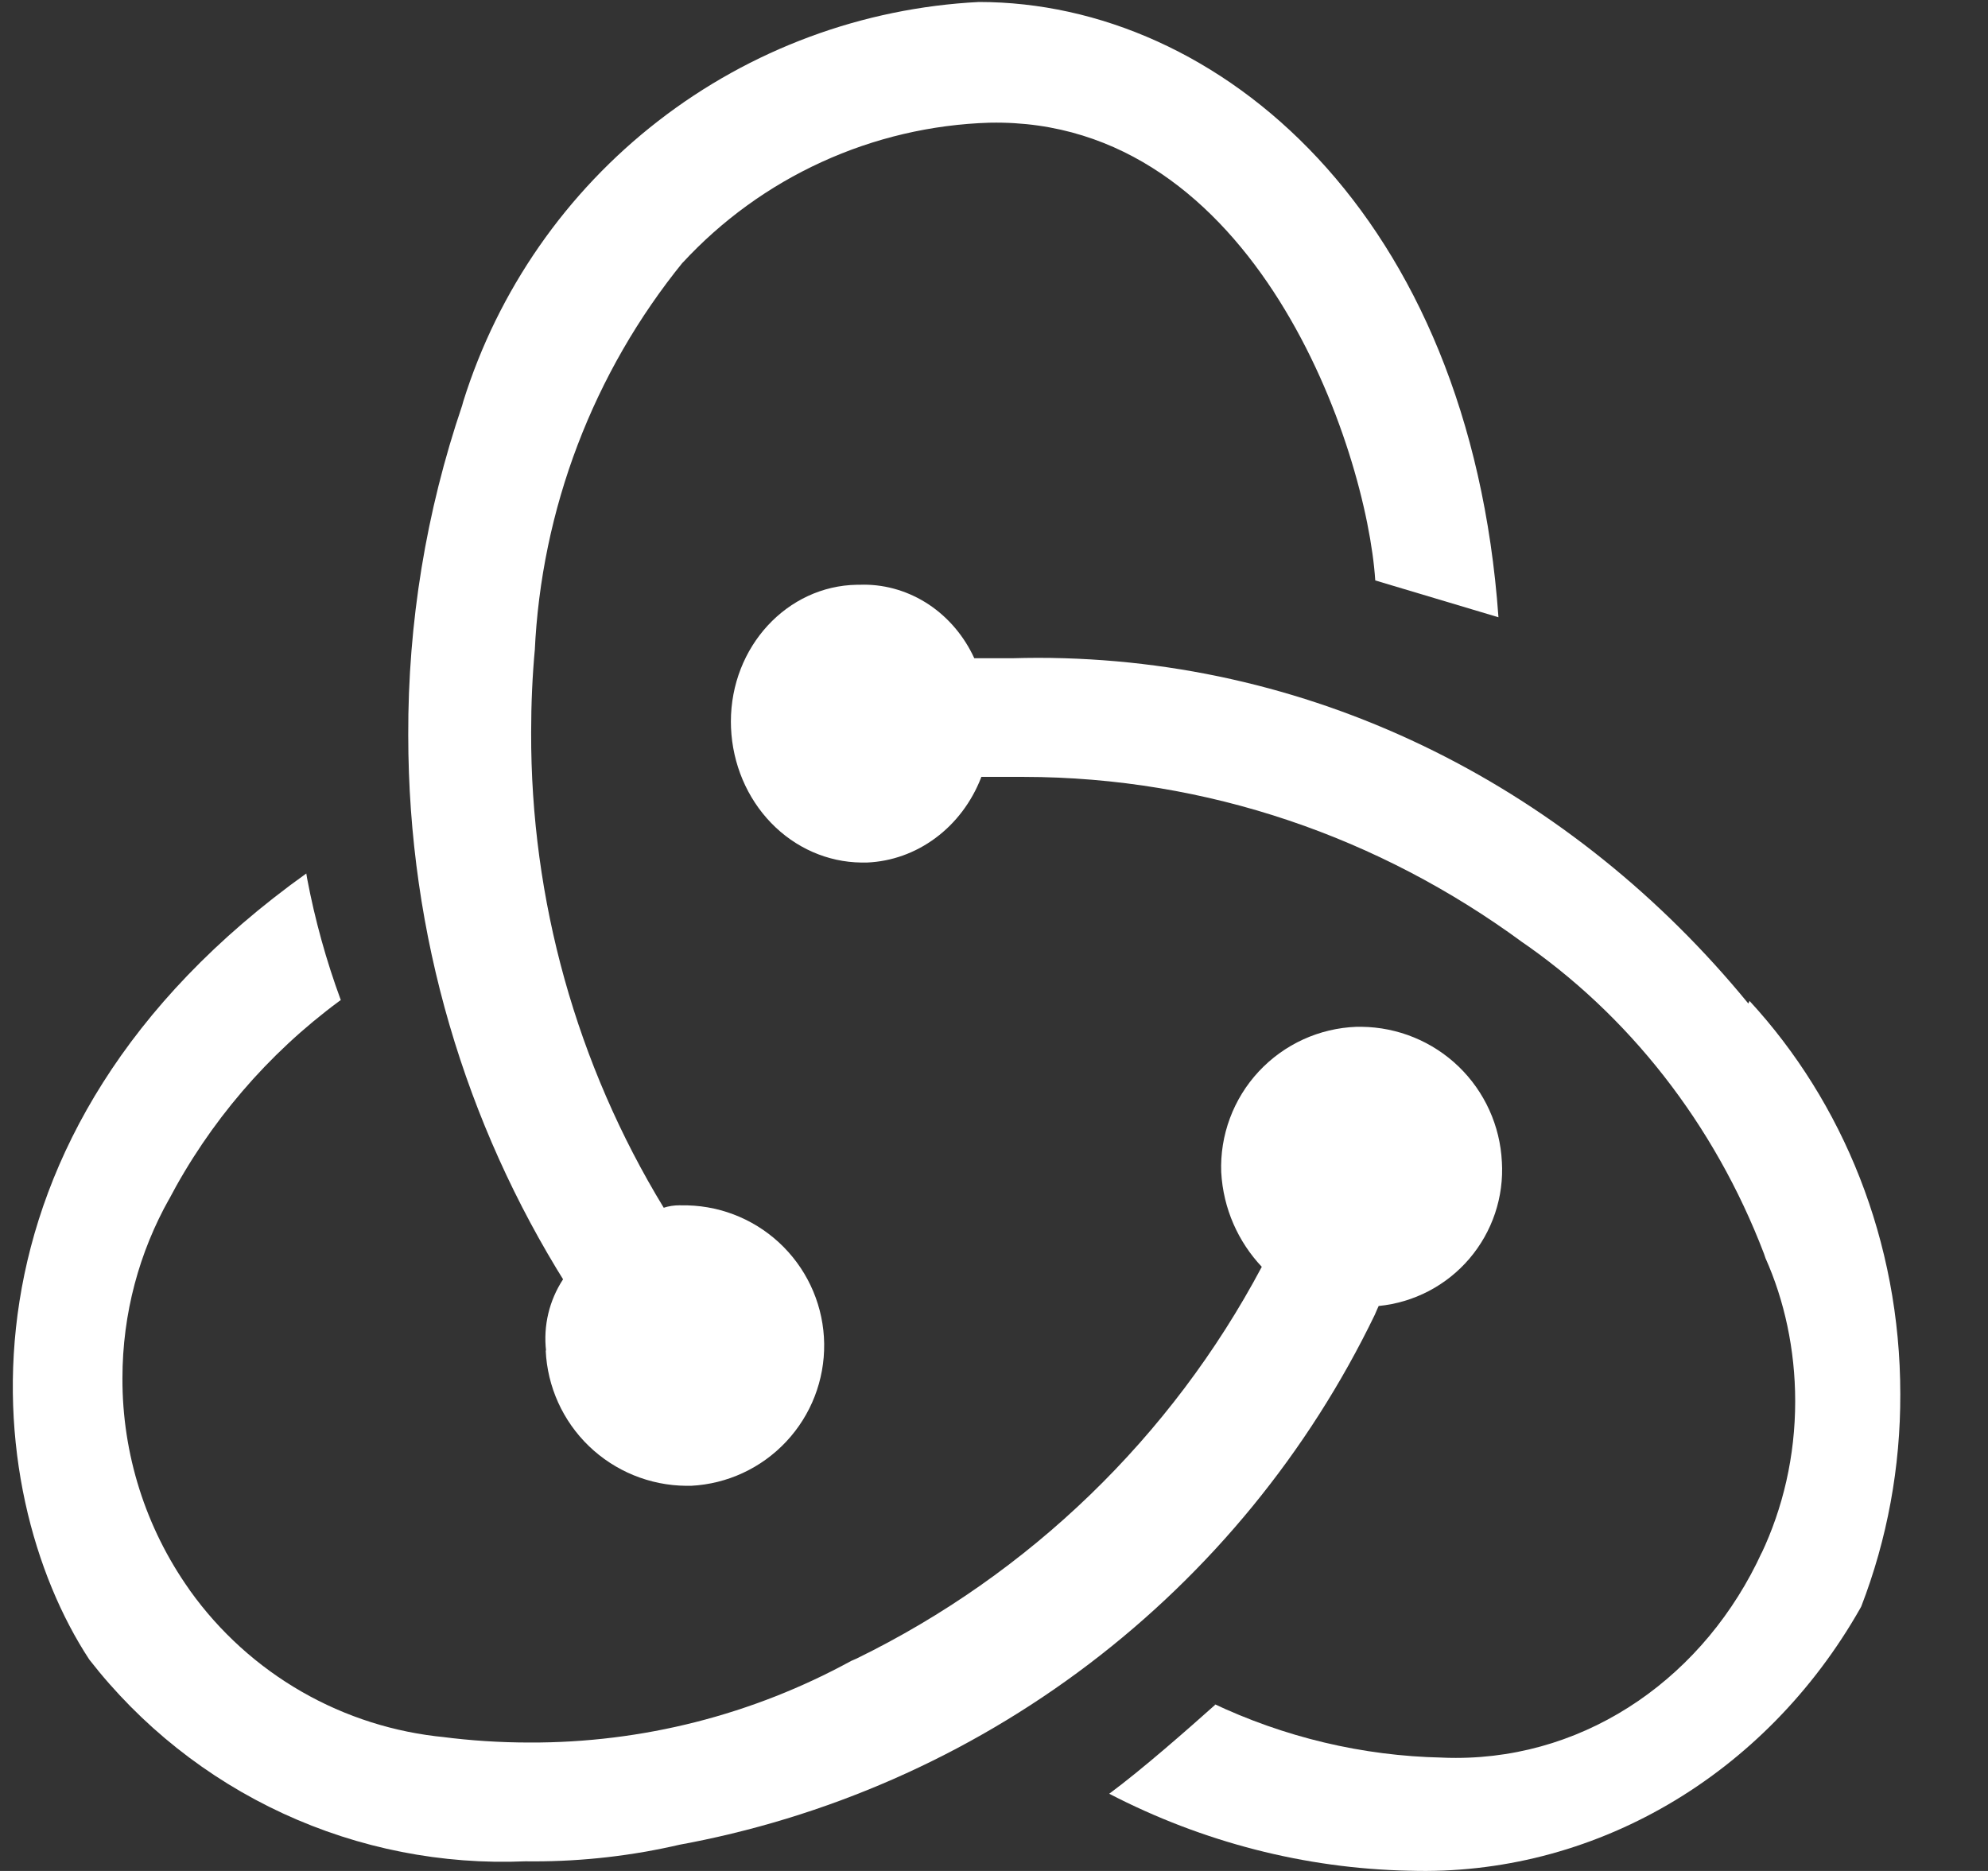 <svg width="68" height="64" viewBox="0 0 68 64" fill="none" xmlns="http://www.w3.org/2000/svg">
<rect x="0" y="0" width="68" height="64" fill="#333333" stroke="none"/>
<g clip-path="url(#clip0_511_1717)">
<path d="M47.158 44.674C48.363 44.556 49.475 43.976 50.261 43.055C51.047 42.134 51.446 40.944 51.372 39.735V39.748C51.313 38.511 50.783 37.343 49.892 36.483C49 35.624 47.813 35.138 46.575 35.124H46.401C45.77 35.147 45.15 35.294 44.576 35.556C44.002 35.819 43.485 36.192 43.055 36.654C42.625 37.116 42.29 37.659 42.07 38.251C41.85 38.842 41.748 39.472 41.772 40.103V40.095C41.841 41.355 42.358 42.484 43.162 43.337L43.16 43.334C40.069 49.152 35.217 53.844 29.297 56.736L29.113 56.816C25.743 58.66 21.961 59.62 18.119 59.607C17.099 59.607 16.092 59.541 15.109 59.413L15.226 59.426C13.497 59.264 11.822 58.732 10.316 57.866C8.81 57 7.508 55.821 6.497 54.407L6.473 54.37C4.979 52.259 4.18 49.735 4.188 47.149C4.188 44.919 4.768 42.825 5.789 41.008L5.757 41.072C7.163 38.384 9.161 36.051 11.601 34.248L11.657 34.21C11.159 32.859 10.774 31.469 10.506 30.055L10.477 29.879C-1.998 38.8 -0.733 51.003 3.055 56.77C4.812 59.028 7.084 60.833 9.68 62.033C12.277 63.233 15.123 63.794 17.981 63.67H17.944L18.261 63.672C19.947 63.673 21.627 63.48 23.269 63.097L23.119 63.126C28.254 62.201 33.096 60.075 37.251 56.92C41.406 53.765 44.755 49.672 47.025 44.975L47.11 44.778L47.158 44.674Z" fill="white"/>
<path d="M59.794 34.318C53.848 27.06 45.171 22.503 35.496 22.503C35.202 22.504 34.907 22.508 34.613 22.517H34.657H33.326C32.979 21.762 32.441 21.126 31.774 20.681C31.106 20.237 30.336 20.001 29.55 20L29.404 20.003H29.412H29.315C26.925 20.04 25 22.122 25 24.686L25.005 24.911V24.901C25.058 26.132 25.549 27.295 26.377 28.151C27.205 29.007 28.308 29.491 29.459 29.505H29.654C30.495 29.47 31.309 29.179 32 28.665C32.692 28.152 33.231 27.438 33.556 26.607L33.566 26.575H35.014C41.333 26.583 47.197 28.66 52.047 32.212L51.943 32.141C55.712 34.705 58.644 38.458 60.336 42.882L60.388 43.036C61.031 44.472 61.405 46.157 61.405 47.934C61.405 49.815 60.986 51.59 60.242 53.158L60.269 53.092C58.346 57.293 54.383 60.133 49.8 60.133C49.632 60.133 49.466 60.13 49.3 60.122H49.325C46.609 60.066 43.932 59.43 41.449 58.249L41.578 58.305C40.64 59.142 39.076 60.52 37.941 61.359C41.141 63.017 44.638 63.916 48.192 63.992H48.221C51.298 64.086 54.343 63.307 57.047 61.734C59.751 60.161 62.018 57.85 63.619 55.036L63.664 54.954C64.554 52.651 65.008 50.182 65 47.69C65 42.445 63.03 37.693 59.841 34.236L59.843 34.239L59.806 34.323L59.794 34.318Z" fill="white"/>
<path d="M18.666 46.195C18.722 47.435 19.251 48.606 20.144 49.467C21.038 50.328 22.228 50.814 23.469 50.825H23.639C24.878 50.761 26.045 50.219 26.893 49.313C27.742 48.408 28.207 47.209 28.191 45.968C28.175 44.727 27.678 43.541 26.806 42.658C25.934 41.775 24.755 41.264 23.514 41.232H23.335L23.247 41.23C23.058 41.229 22.87 41.258 22.691 41.317L22.704 41.315C19.72 36.414 18.15 30.784 18.168 25.047C18.168 24.077 18.21 23.118 18.298 22.172L18.29 22.295C18.511 17.42 20.292 12.744 23.37 8.957L23.338 9C24.682 7.541 26.304 6.365 28.108 5.541C29.912 4.716 31.862 4.259 33.844 4.197H33.868C42.957 4.026 46.748 15.353 47.041 19.855L51.255 21.115C50.275 7.314 41.692 0.068 33.485 0.068C29.5 0.271 25.674 1.69 22.52 4.134C19.366 6.577 17.036 9.928 15.845 13.736L15.807 13.874C14.575 17.502 13.952 21.309 13.964 25.14C13.964 32.034 15.938 38.467 19.348 43.904L19.262 43.758C18.786 44.482 18.579 45.352 18.679 46.214L18.676 46.198L18.666 46.195Z" fill="white"/>
</g>
<defs>
<clipPath id="clip0_511_1717">
<rect width="66.596" height="63.932" fill="white" transform="translate(0.434 0.068)"/>
</clipPath>
</defs>
</svg>
